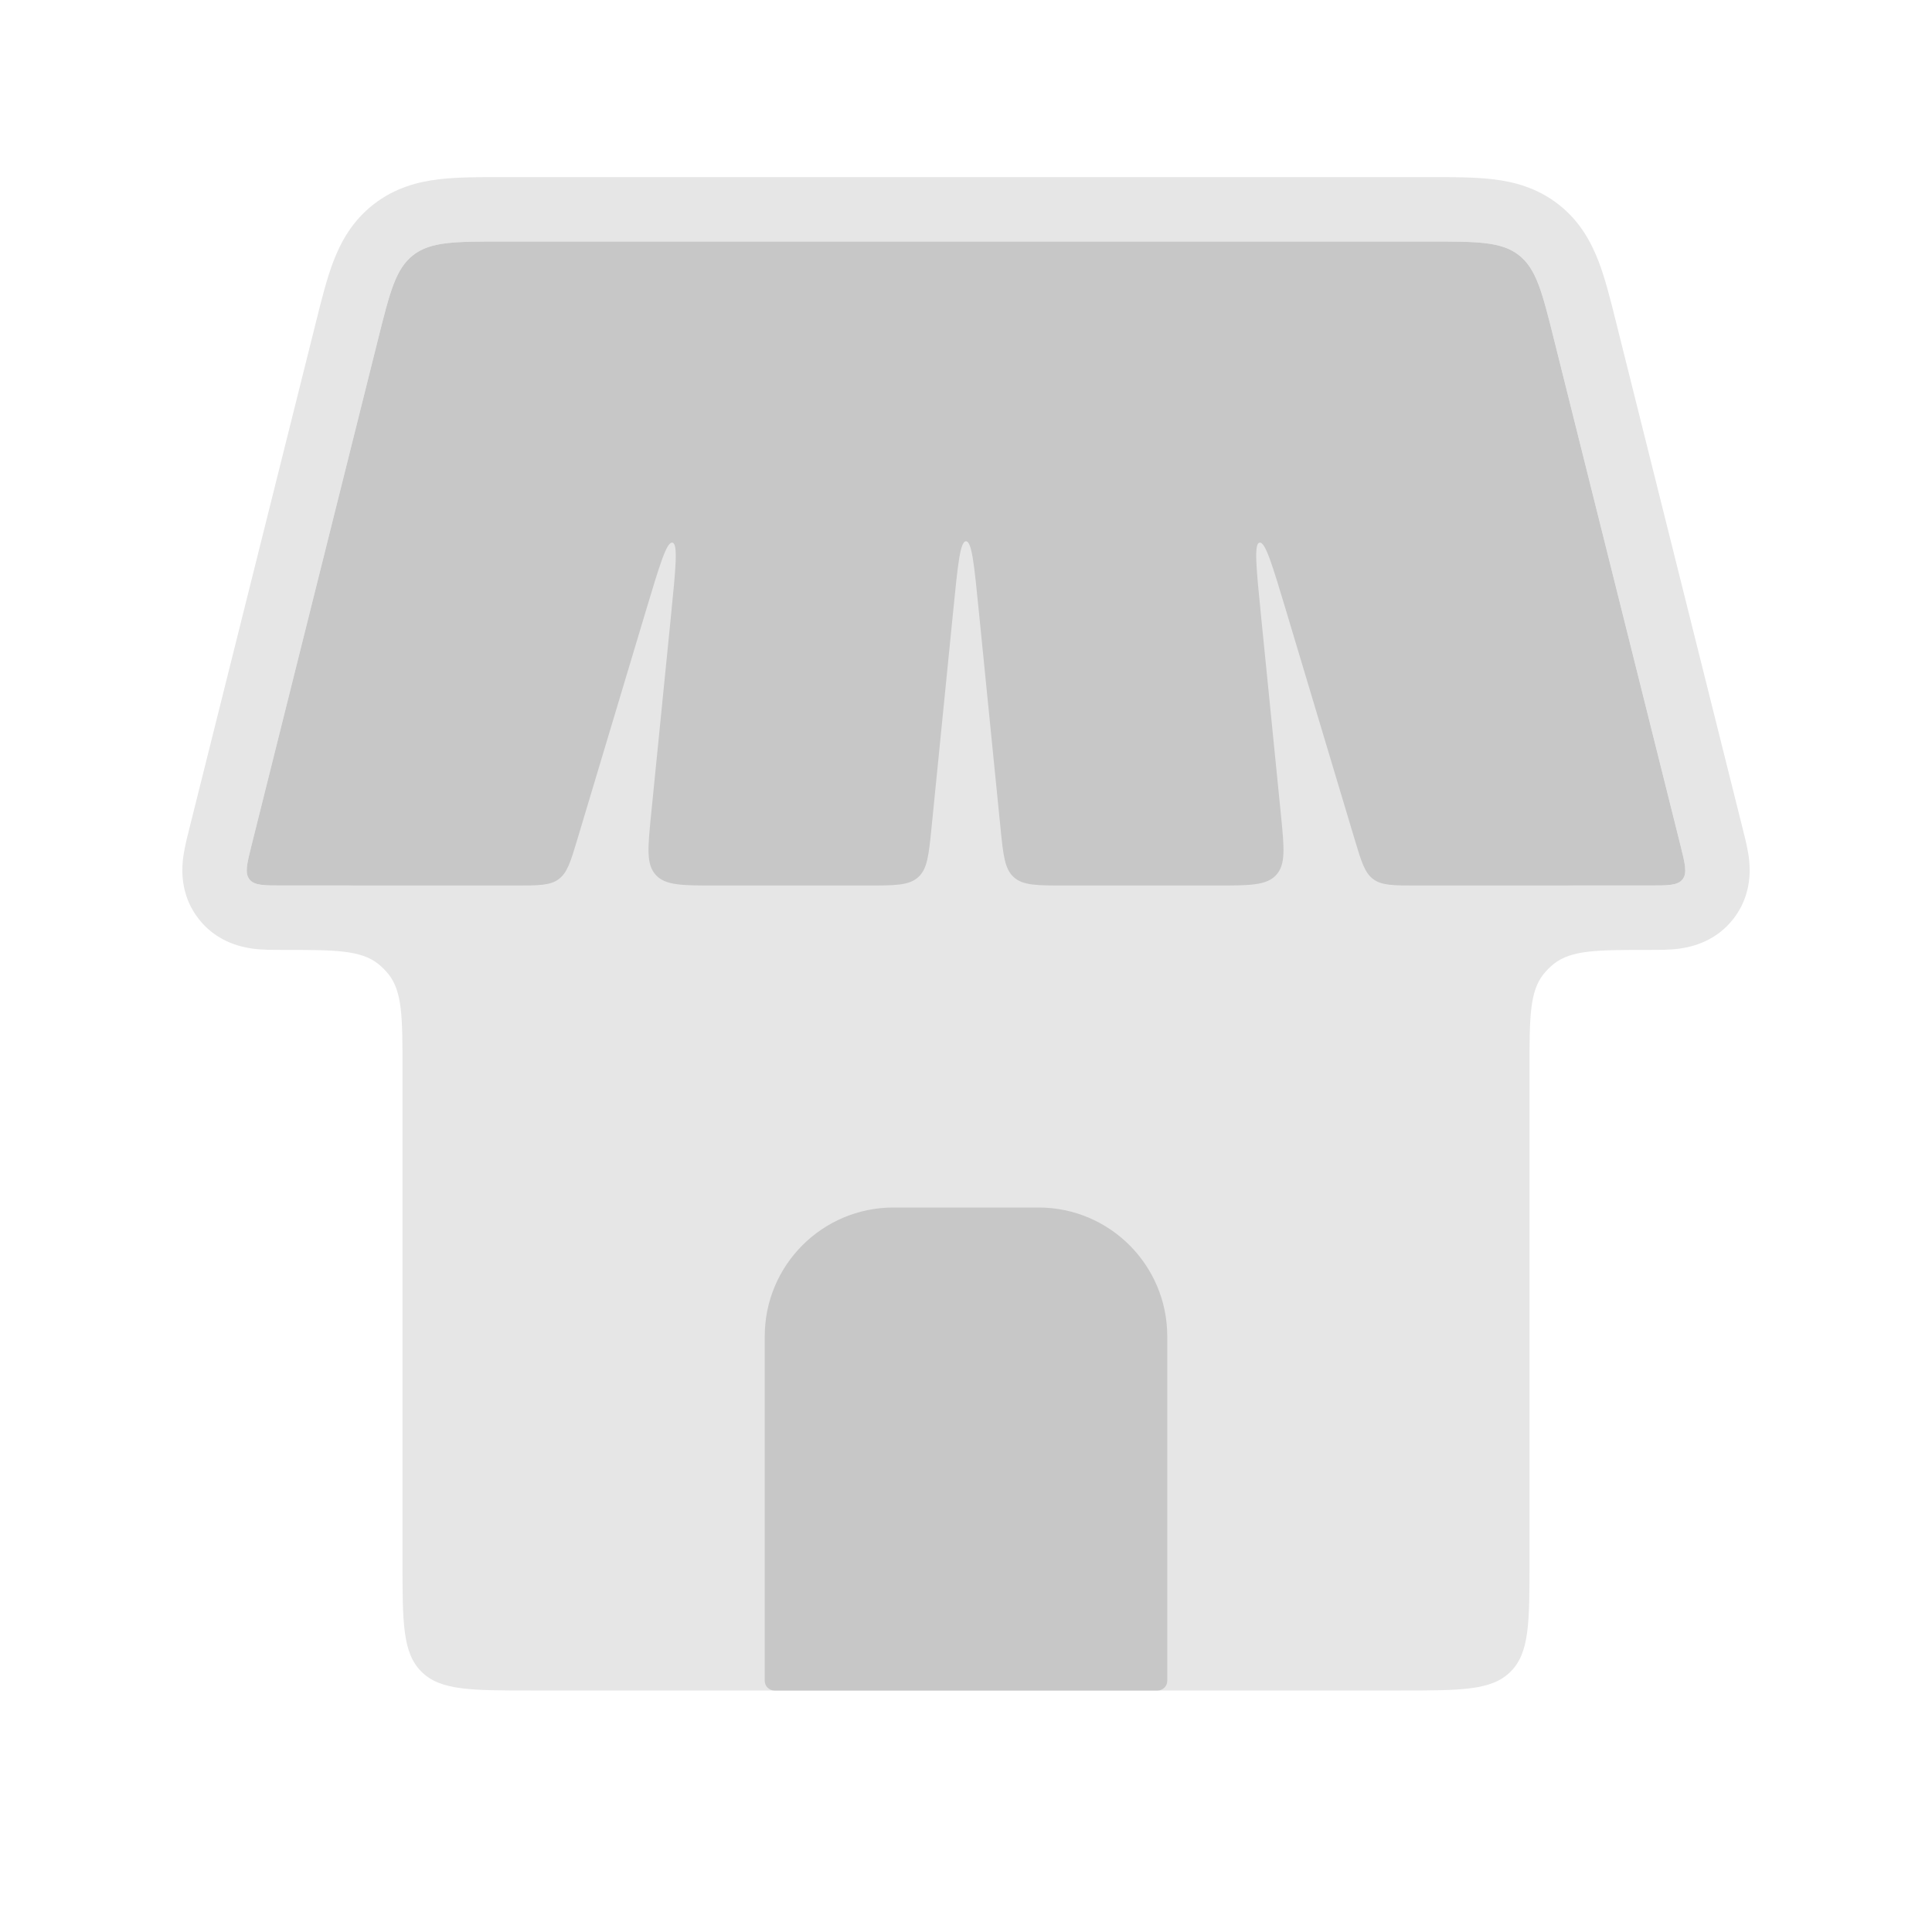 <svg width="30" height="30" viewBox="0 0 30 30" fill="none" xmlns="http://www.w3.org/2000/svg">
<g id="M&#195;&#160;n h&#195;&#172;nh ch&#195;&#173;nh">
<path id="Union" fill-rule="evenodd" clip-rule="evenodd" d="M22.188 2.75H7.812L7.766 2.75C7.431 2.75 7.097 2.75 6.815 2.784C6.494 2.822 6.133 2.914 5.8 3.174C5.467 3.433 5.29 3.762 5.175 4.064C5.074 4.329 4.993 4.653 4.912 4.978L4.901 5.022L2.935 12.886L2.928 12.915C2.899 13.029 2.856 13.203 2.839 13.361C2.819 13.56 2.819 13.928 3.085 14.269C3.351 14.61 3.709 14.699 3.906 14.728C4.064 14.751 4.243 14.75 4.361 14.75H4.361L4.39 14.75C5.197 14.75 5.601 14.75 5.875 14.969C5.932 15.015 5.985 15.068 6.031 15.125C6.25 15.399 6.25 15.803 6.25 16.61V24.25C6.25 25.193 6.25 25.664 6.543 25.957C6.836 26.25 7.307 26.25 8.25 26.25H21.75C22.693 26.25 23.164 26.25 23.457 25.957C23.75 25.664 23.75 25.193 23.75 24.25V16.61C23.75 15.803 23.75 15.399 23.969 15.125C24.015 15.068 24.068 15.015 24.125 14.969C24.399 14.75 24.802 14.75 25.61 14.75L25.639 14.75C25.757 14.75 25.936 14.751 26.094 14.728C26.291 14.699 26.649 14.61 26.915 14.269C27.181 13.928 27.181 13.56 27.161 13.361C27.145 13.203 27.101 13.029 27.072 12.915L27.065 12.886L25.099 5.022L25.088 4.978C25.007 4.653 24.926 4.329 24.825 4.064C24.709 3.762 24.533 3.433 24.2 3.174C23.867 2.914 23.506 2.822 23.185 2.784C22.903 2.75 22.569 2.75 22.234 2.75L22.188 2.75ZM23.75 13.036C23.75 13.43 24.07 13.75 24.464 13.75H25.61C25.904 13.75 26.052 13.75 26.127 13.654C26.202 13.558 26.166 13.415 26.095 13.129L24.129 5.265C23.947 4.537 23.856 4.174 23.585 3.962C23.313 3.75 22.938 3.75 22.188 3.75H7.812C7.062 3.75 6.687 3.75 6.415 3.962C6.144 4.174 6.053 4.537 5.871 5.265L3.905 13.129C3.834 13.415 3.798 13.558 3.873 13.654C3.948 13.75 4.096 13.75 4.39 13.75H5.361C5.852 13.75 6.25 13.352 6.25 12.861C6.25 12.681 6.25 12.59 6.258 12.501C6.266 12.411 6.282 12.322 6.315 12.145L6.526 10.983C6.989 8.437 7.22 7.164 8.14 6.46C9.059 5.755 10.348 5.862 12.927 6.077L14.653 6.221C14.826 6.236 14.913 6.243 15 6.242C15.087 6.242 15.174 6.234 15.347 6.218L15.347 6.218L16.866 6.08C19.26 5.863 20.457 5.754 21.353 6.376C22.25 6.998 22.566 8.158 23.198 10.477L23.609 11.983L23.609 11.983C23.679 12.241 23.715 12.37 23.732 12.502C23.75 12.634 23.75 12.768 23.75 13.036Z" fill="black" fill-opacity="0.1"/>
<path id="Vector 3" d="M16.125 18.75H13.875C12.77 18.75 11.875 19.645 11.875 20.75V26.1C11.875 26.183 11.942 26.25 12.025 26.25H17.975C18.058 26.25 18.125 26.183 18.125 26.1V20.75C18.125 19.645 17.23 18.75 16.125 18.75Z" fill="#C7C7C7"/>
<path id="Rectangle 43" d="M5.871 5.265C6.053 4.537 6.144 4.174 6.415 3.962C6.687 3.75 7.062 3.75 7.812 3.75H22.188C22.938 3.75 23.313 3.75 23.585 3.962C23.856 4.174 23.947 4.537 24.129 5.265L26.095 13.129C26.166 13.415 26.202 13.558 26.127 13.654C26.052 13.75 25.904 13.75 25.61 13.75H21.994C21.636 13.75 21.456 13.75 21.323 13.651C21.191 13.552 21.139 13.381 21.036 13.037L19.973 9.492C19.756 8.77 19.648 8.409 19.558 8.426C19.469 8.444 19.507 8.819 19.582 9.569L19.89 12.65C19.941 13.164 19.967 13.421 19.818 13.585C19.669 13.75 19.411 13.75 18.895 13.75H16.53C16.1 13.75 15.885 13.75 15.742 13.621C15.599 13.492 15.578 13.277 15.535 12.85L15.199 9.49C15.127 8.767 15.091 8.405 15 8.405C14.909 8.405 14.873 8.767 14.801 9.49L14.465 12.85C14.422 13.277 14.401 13.492 14.258 13.621C14.115 13.75 13.9 13.75 13.47 13.75H11.105C10.589 13.75 10.331 13.75 10.182 13.585C10.033 13.421 10.059 13.164 10.11 12.65L10.418 9.569C10.493 8.819 10.531 8.444 10.441 8.426C10.352 8.409 10.244 8.77 10.027 9.492L8.964 13.037C8.861 13.381 8.809 13.552 8.676 13.651C8.544 13.75 8.364 13.75 8.006 13.75H4.39C4.096 13.75 3.948 13.75 3.873 13.654C3.798 13.558 3.834 13.415 3.905 13.129L5.871 5.265Z" fill="#C7C7C7"/>
</g>
</svg>

